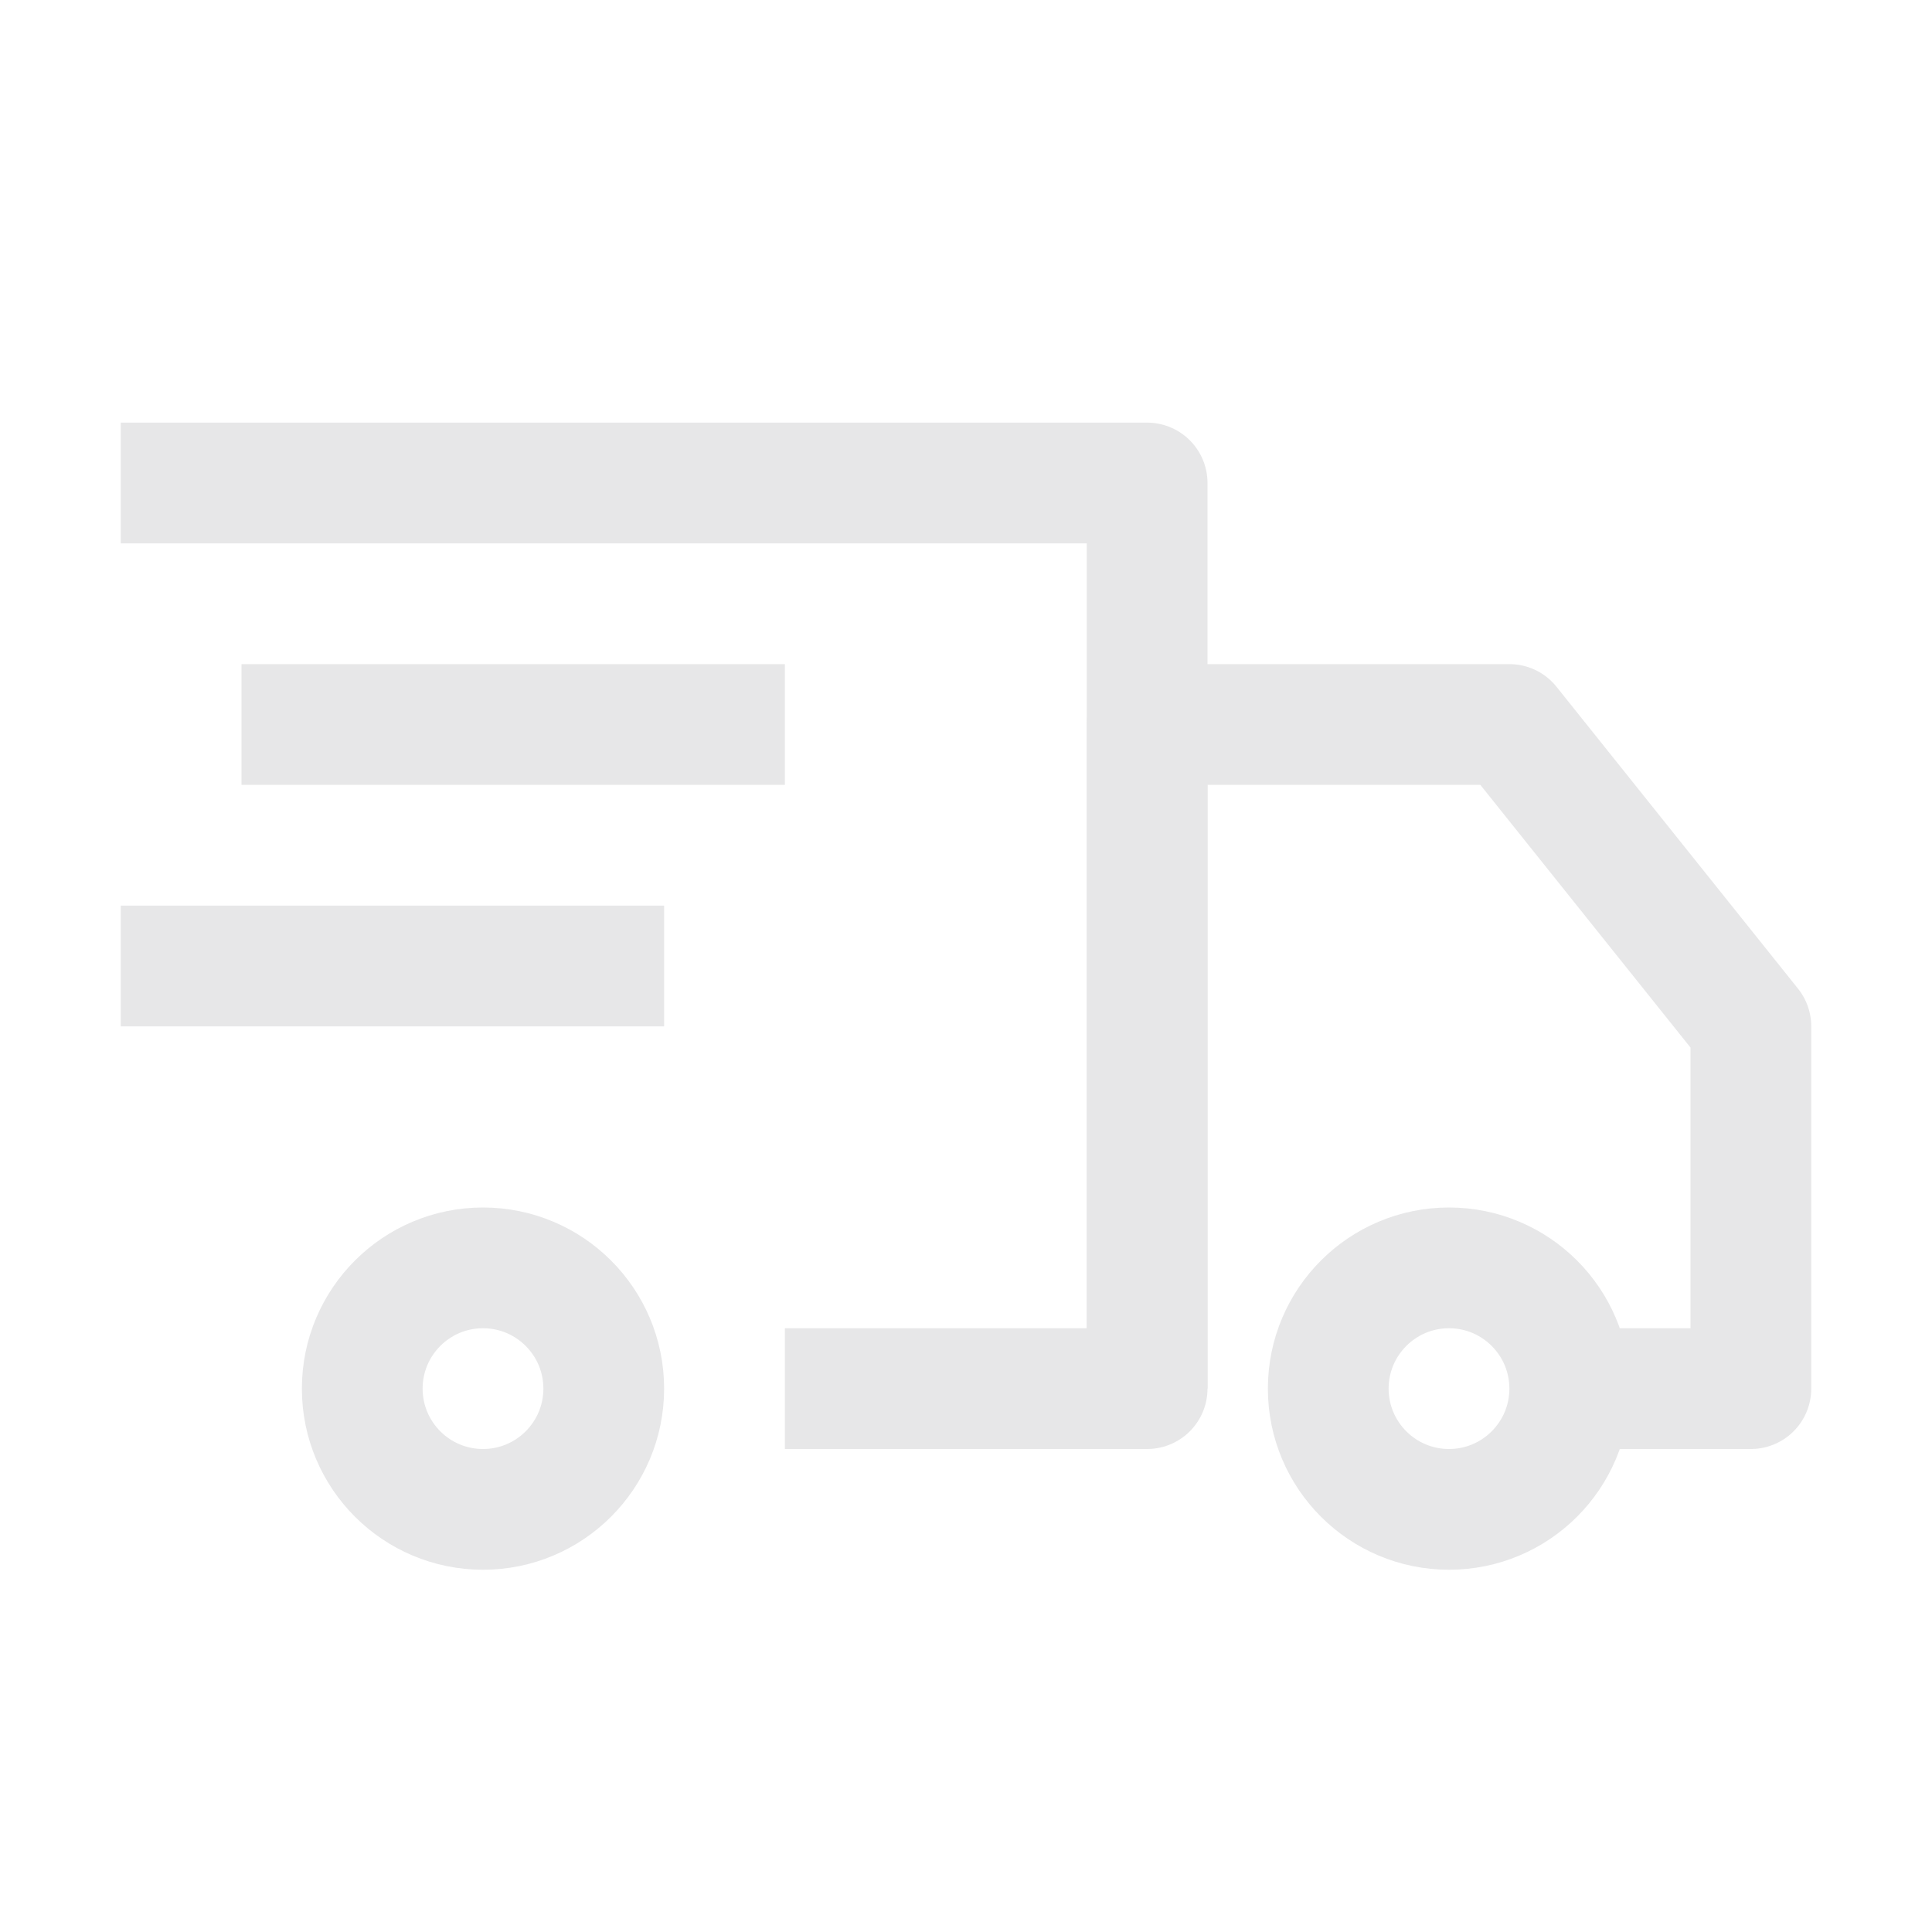 <?xml version="1.0" encoding="utf-8"?>
<!-- Generator: Adobe Illustrator 23.0.3, SVG Export Plug-In . SVG Version: 6.00 Build 0)  -->
<svg version="1.1" id="Icons" xmlns="http://www.w3.org/2000/svg" xmlns:xlink="http://www.w3.org/1999/xlink" x="0px" y="0px"
	 viewBox="0 0 32 32" style="enable-background:new 0 0 32 32;" xml:space="preserve">
<style type="text/css">
	.st0{fill:none;stroke:#e7e7e8;stroke-width:2;stroke-miterlimit:10;}
	.st1{fill:none;stroke:#e7e7e8;stroke-width:2;stroke-linejoin:round;stroke-miterlimit:10;}
	.st2{fill:none;stroke:#e7e7e8;stroke-width:2;stroke-linecap:round;stroke-linejoin:round;stroke-miterlimit:10;}
	.st3{fill:none;stroke:#e7e7e8;stroke-width:2;stroke-linecap:round;stroke-miterlimit:10;}
	.st4{fill:none;stroke:#e7e7e8;stroke-width:2;stroke-linejoin:round;stroke-miterlimit:10;stroke-dasharray:3;}
</style>
<polyline class="st1" points="2,8 19,8 19,23 13,23 "/>
<circle class="st1" cx="24" cy="23" r="2"/>
<circle class="st1" cx="8" cy="23" r="2"/>
<polyline class="st1" points="19,23 19,12 25,12 29,17 29,23 26,23 "/>
<line class="st1" x1="4" y1="12" x2="13" y2="12"/>
<line class="st1" x1="2" y1="16" x2="11" y2="16"/>
</svg>
